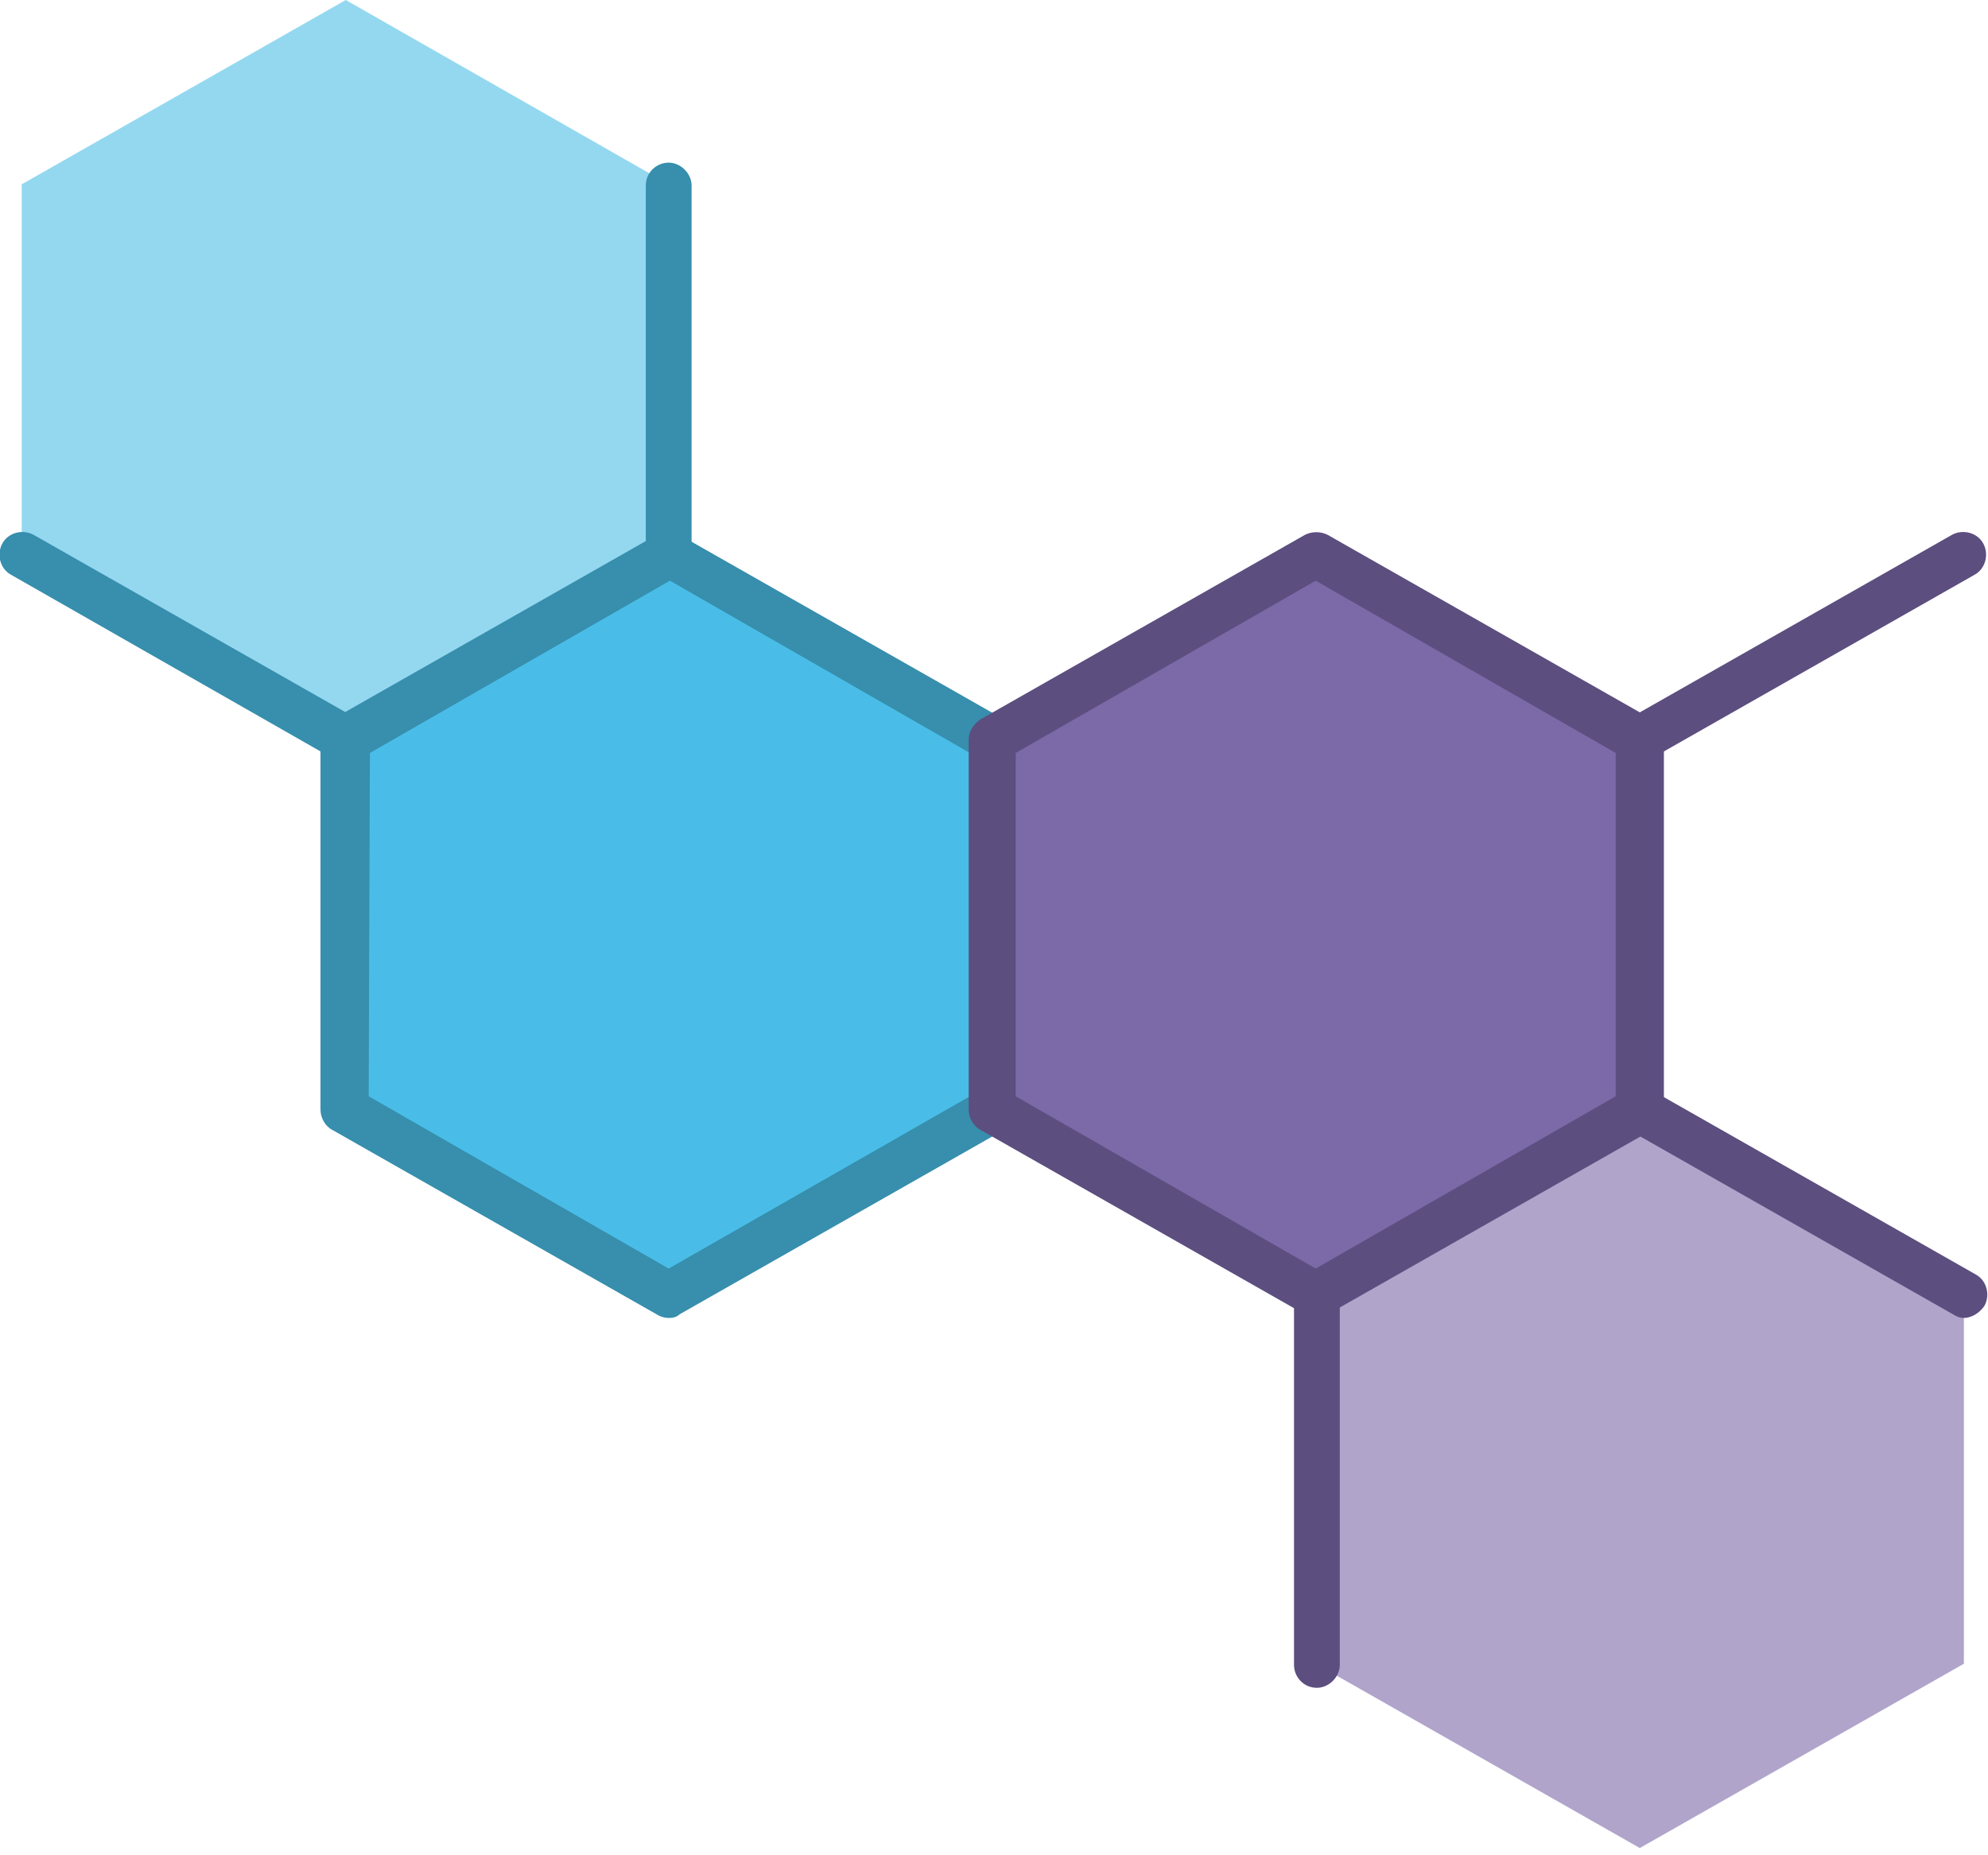 <?xml version="1.0" encoding="utf-8"?>
<!-- Generator: Adobe Illustrator 18.1.1, SVG Export Plug-In . SVG Version: 6.00 Build 0)  -->
<svg version="1.1" id="Layer_1" xmlns="http://www.w3.org/2000/svg" xmlns:xlink="http://www.w3.org/1999/xlink" x="0px" y="0px"
	 viewBox="167.5 173 165 154" enable-background="new 167.5 173 165 154" xml:space="preserve">
<g>
	<g transform="matrix( 1, 0, 0, 1, 0,0) ">
		<g>
			<g id="Layer1_0_FILL">
				<path fill="#94D8F0" d="M196.2,173l-26.9,15.3V219l26.9,15.3L223,219v-30.7L196.2,173z"/>
			</g>
		</g>
	</g>
	<g transform="matrix( 1, 0, 0, 1, 0,0) ">
		<g>
			<g id="Layer1_1_FILL">
				<path fill="#49BDE7" d="M223,219l-26.9,15.3V265l26.9,15.3l26.9-15.3v-30.7L223,219z"/>
			</g>
		</g>
	</g>
	<g transform="matrix( 1, 0, 0, 1, 0,0) ">
		<g>
			<g id="Layer1_2_FILL">
				<path fill="#7B69A8" d="M303.6,265.1v-30.7L276.8,219l-26.9,15.3V265l26.9,15.3L303.6,265.1z"/>
			</g>
		</g>
	</g>
	<g transform="matrix( 1, 0, 0, 1, 0,0) ">
		<g>
			<g id="Layer1_3_FILL">
				<path fill="#B0A4CB" d="M330.5,311.1v-30.7l-26.9-15.3l-26.9,15.3v30.7l26.9,15.3L330.5,311.1z"/>
			</g>
		</g>
	</g>
	<g transform="matrix( 1, 0, 0, 1, 0,0) ">
		<g>
			<g id="Layer0_0_1_STROKES_1_">
				<path fill="#378EAD" d="M196.2,236.3c-0.3,0-0.6-0.1-1-0.3l-26.8-15.3c-0.9-0.5-1.2-1.7-0.7-2.6c0.5-0.9,1.7-1.2,2.6-0.7
					l26.9,15.3c0.9,0.5,1.2,1.7,0.7,2.6C197.5,236,196.8,236.3,196.2,236.3z M223,221c-1.1,0-1.9-0.9-1.9-1.9v-30.7
					c0-1.1,0.9-1.9,1.9-1.9s1.9,0.9,1.9,1.9V219C225,220.1,224.1,221,223,221z"/>
			</g>
		</g>
	</g>
	<g transform="matrix( 1, 0, 0, 1, 0,0) ">
		<g>
			<g id="Layer0_1_1_STROKES">
				<path fill="#378EAD" d="M223,282.4c-0.3,0-0.7-0.1-1-0.3l-26.9-15.3c-0.6-0.3-1-1-1-1.7v-30.7c0-0.7,0.4-1.3,1-1.7l26.9-15.3
					c0.6-0.3,1.3-0.3,1.9,0l26.9,15.3c0.6,0.3,1,1,1,1.7v30.7c0,0.7-0.4,1.3-1,1.7l-26.9,15.3C223.7,282.3,223.4,282.4,223,282.4z
					 M198.1,264l24.9,14.3l25-14.3v-28.5l-24.9-14.3l-24.9,14.3L198.1,264L198.1,264z"/>
			</g>
		</g>
	</g>
	<g transform="matrix( 1, 0, 0, 1, 0,0) ">
		<g>
			<g id="Layer0_2_1_STROKES">
				<path fill="#5C4E7F" d="M276.8,282.4c-0.3,0-0.7-0.1-1-0.3l-26.9-15.3c-0.6-0.3-1-1-1-1.7v-30.7c0-0.7,0.4-1.3,1-1.7l26.9-15.3
					c0.6-0.3,1.3-0.3,1.9,0l26.9,15.3c0.6,0.3,1,1,1,1.7v30.7c0,0.7-0.4,1.3-1,1.7l-26.9,15.3C277.4,282.3,277.1,282.4,276.8,282.4z
					 M251.8,264l24.9,14.3l24.9-14.3v-28.5l-24.9-14.3l-24.9,14.3C251.8,235.5,251.8,264,251.8,264z"/>
			</g>
		</g>
	</g>
	<g transform="matrix( 1, 0, 0, 1, 0,0) ">
		<g>
			<g id="Layer0_3_1_STROKES">
				<path fill="#5C4E7F" d="M276.8,313.1c-1.1,0-1.9-0.9-1.9-1.9v-30.7c0-1.1,0.9-1.9,1.9-1.9c1.1,0,1.9,0.9,1.9,1.9v30.7
					C278.7,312.2,277.8,313.1,276.8,313.1z M330.5,282.4c-0.3,0-0.6-0.1-0.9-0.3l-26.9-15.3c-0.9-0.5-1.2-1.7-0.7-2.6
					s1.7-1.2,2.6-0.7l26.9,15.3c0.9,0.5,1.2,1.7,0.7,2.6C331.8,282,331.1,282.4,330.5,282.4z"/>
			</g>
		</g>
	</g>
	<g transform="matrix( 1, 0, 0, 1, 0,0) ">
		<g>
			<g id="Layer0_4_1_STROKES">
				<path fill="#5C4E7F" d="M303.6,236.3c-0.7,0-1.3-0.3-1.7-1c-0.5-0.9-0.2-2.1,0.7-2.6l26.9-15.3c0.9-0.5,2.1-0.2,2.6,0.7
					s0.2,2.1-0.7,2.6L304.5,236C304.3,236.2,303.9,236.3,303.6,236.3z"/>
			</g>
		</g>
	</g>
</g>
</svg>
